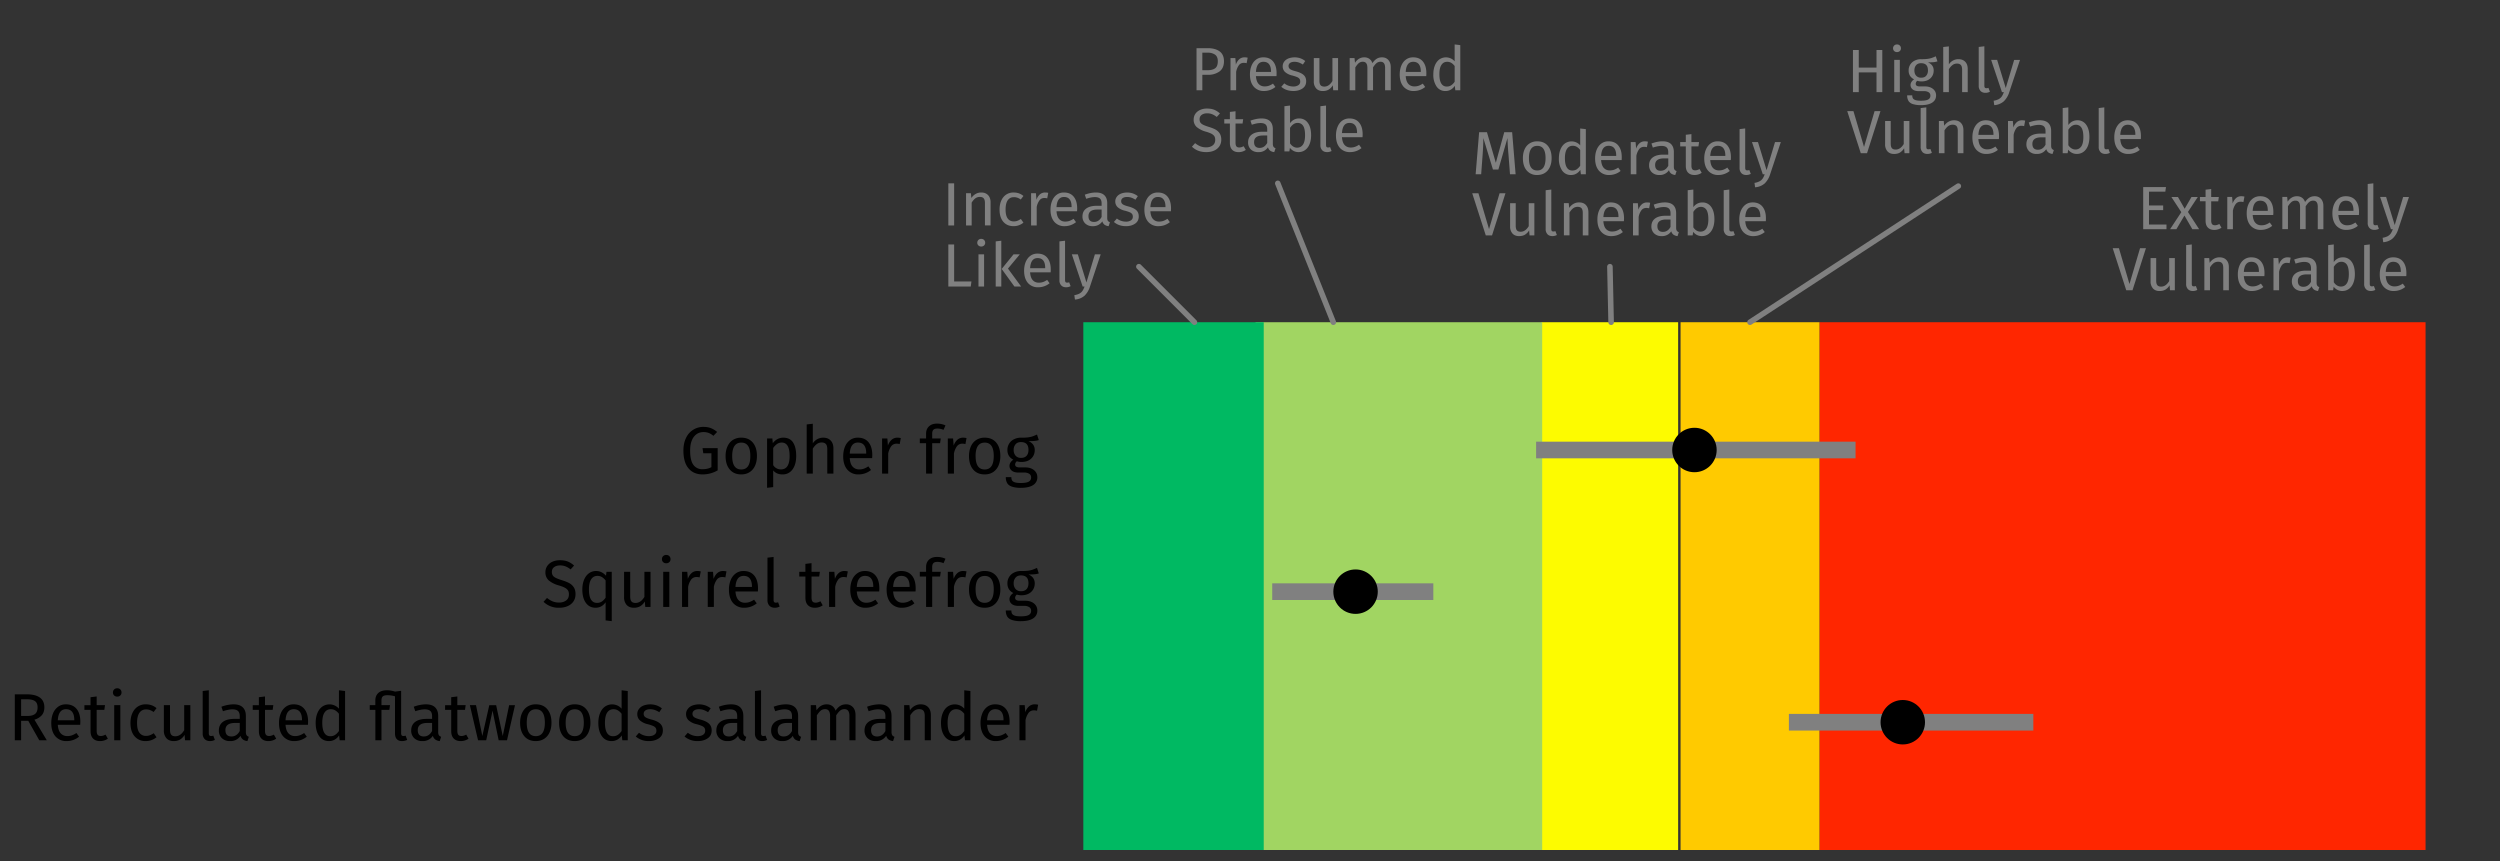 <svg viewBox="0 0 900 310" xmlns="http://www.w3.org/2000/svg" xmlns:serif="http://www.serif.com/" fill-rule="evenodd" clip-rule="evenodd" stroke-linecap="round" stroke-linejoin="round" stroke-miterlimit="1.5"><rect x="0" y="0" width="900" height="310" fill="#333333" stroke="none"/><path fill="#ff2600" d="M655 116h218.2v190H655z"/><path fill="#ffca00" d="M605 116h50v190h-50z"/><path fill="#fdfb00" d="M555 116h49.13v190H555z"/><path fill="#a1d562" d="M452 116h103.19v190H452z"/><path fill="#00b962" d="M390 116h64.94v190H390z"/><g serif:id="Amphibians (Group)"><path fill="gray" d="M553 159h115v6H553z"/><circle cx="610" cy="162" r="8"/><path fill="gray" d="M458 210h58v6h-58z"/><circle cx="488" cy="213" r="8"/><g><path fill="gray" d="M644 257h88v6h-88z"/><circle cx="685" cy="260" r="8"/></g></g><g fill-rule="nonzero"><path d="M255.9 154.12c.76.3 1.52.76 2.27 1.38l-1.34 1.4a6.4 6.4 0 0 0-1.7-1.04 5.35 5.35 0 0 0-1.93-.31c-.85 0-1.63.23-2.34.68a4.84 4.84 0 0 0-1.74 2.19c-.45 1-.67 2.26-.67 3.8 0 2.32.38 4.02 1.14 5.09a3.87 3.87 0 0 0 3.37 1.6c1.22 0 2.26-.24 3.15-.74v-5h-2.93l-.27-1.84h5.45v8a10.75 10.75 0 0 1-5.4 1.46c-2.17 0-3.87-.73-5.1-2.19-1.22-1.45-1.83-3.58-1.83-6.38 0-1.8.32-3.33.97-4.62a6.8 6.8 0 0 1 6.2-3.92c1.04 0 1.94.14 2.7.44zM271.02 159.34c.99 1.18 1.48 2.8 1.48 4.82 0 1.32-.23 2.47-.67 3.47-.45 1-1.1 1.78-1.95 2.33-.85.55-1.86.83-3.02.83-1.78 0-3.16-.6-4.15-1.78-1-1.18-1.5-2.79-1.5-4.82 0-1.31.23-2.47.68-3.47.45-1 1.1-1.78 1.94-2.33a5.47 5.47 0 0 1 3.05-.83c1.78 0 3.16.6 4.14 1.78zm-7.43 4.85c0 3.21 1.1 4.82 3.27 4.82s3.26-1.61 3.26-4.85c0-3.21-1.08-4.82-3.24-4.82-2.19 0-3.29 1.62-3.29 4.85zM285.5 159.3c.76 1.14 1.13 2.77 1.13 4.86 0 1.99-.43 3.59-1.3 4.8a4.24 4.24 0 0 1-3.66 1.83c-1.41 0-2.52-.48-3.32-1.44v6l-2.2.26v-17.76h1.9l.16 1.7a4.83 4.83 0 0 1 1.68-1.47 4.38 4.38 0 0 1 2.06-.52c1.62 0 2.8.58 3.56 1.73zm-1.24 4.86c0-3.23-.95-4.84-2.86-4.84-.62 0-1.19.18-1.7.55a5.4 5.4 0 0 0-1.35 1.41v6.17a3.23 3.23 0 0 0 2.78 1.54c2.09 0 3.13-1.61 3.13-4.83zM299.05 158.6c.65.68.98 1.63.98 2.83v9.07h-2.21v-8.76c0-.9-.17-1.53-.52-1.9-.34-.36-.84-.55-1.5-.55-.65 0-1.24.2-1.75.58-.51.38-1 .93-1.44 1.63v9h-2.2v-17.71l2.2-.24v7.05a4.48 4.48 0 0 1 3.74-2.04c1.16 0 2.06.35 2.7 1.04zM313.97 164.93h-8.06c.1 1.4.44 2.42 1.05 3.07.61.66 1.4.99 2.35.99.61 0 1.17-.09 1.68-.27a6.86 6.86 0 0 0 1.61-.84l.96 1.32a7 7 0 0 1-4.42 1.59 5.12 5.12 0 0 1-4.11-1.73c-.98-1.15-1.48-2.74-1.48-4.75 0-1.31.22-2.48.64-3.5a5.49 5.49 0 0 1 1.82-2.38c.8-.58 1.73-.87 2.8-.87 1.68 0 2.97.56 3.86 1.66.9 1.1 1.35 2.63 1.35 4.58 0 .37-.02.75-.05 1.13zm-2.14-1.77c0-1.25-.24-2.2-.74-2.86-.5-.66-1.24-.98-2.23-.98-1.81 0-2.8 1.32-2.95 3.98h5.92v-.14zM324.29 157.7l-.4 2.17c-.4-.1-.76-.15-1.11-.15-.79 0-1.42.3-1.9.87a6.4 6.4 0 0 0-1.13 2.69v7.22h-2.2v-12.65h1.9l.2 2.57a4.8 4.8 0 0 1 1.38-2.14 3.06 3.06 0 0 1 2.01-.72c.45 0 .87.05 1.25.15zM336.03 154.72c-.3.3-.44.76-.44 1.38v1.75h3.08l-.24 1.7h-2.84v10.95h-2.2v-10.94h-2.26v-1.7h2.26v-1.74c0-1.08.34-1.96 1.04-2.62.7-.67 1.67-1 2.91-1a7.09 7.09 0 0 1 3.03.65l-.7 1.6a5.38 5.38 0 0 0-2.2-.47c-.68 0-1.16.14-1.44.44zM347.95 157.7l-.4 2.17c-.39-.1-.76-.15-1.1-.15-.8 0-1.42.3-1.9.87a6.43 6.43 0 0 0-1.13 2.69v7.22h-2.21v-12.65h1.9l.21 2.57a4.8 4.8 0 0 1 1.37-2.14 3.05 3.05 0 0 1 2.02-.72c.44 0 .86.05 1.24.15zM358.65 159.34c.98 1.18 1.47 2.8 1.47 4.82a8.4 8.4 0 0 1-.67 3.47c-.45 1-1.1 1.78-1.94 2.33-.85.55-1.86.83-3.03.83-1.77 0-3.16-.6-4.15-1.78-1-1.18-1.49-2.79-1.49-4.82 0-1.31.23-2.47.67-3.47.45-1 1.1-1.78 1.95-2.33a5.47 5.47 0 0 1 3.05-.83c1.77 0 3.15.6 4.14 1.78zm-7.43 4.85c0 3.21 1.09 4.82 3.26 4.82 2.18 0 3.27-1.61 3.27-4.85 0-3.21-1.08-4.82-3.24-4.82-2.2 0-3.3 1.62-3.3 4.85zM373.97 158.43c-.48.16-1 .26-1.58.31-.58.05-1.28.07-2.12.07 1.5.67 2.24 1.74 2.24 3.2 0 1.26-.44 2.3-1.3 3.1-.86.8-2.04 1.2-3.53 1.2-.57 0-1.11-.09-1.6-.25-.2.13-.35.3-.46.52-.11.21-.17.43-.17.66 0 .68.55 1.03 1.66 1.03h2.01c.85 0 1.6.15 2.26.45.65.3 1.16.72 1.52 1.25.36.53.54 1.13.54 1.8a3.2 3.2 0 0 1-1.51 2.85c-1 .66-2.48 1-4.42 1a9.98 9.98 0 0 1-3.22-.43c-.8-.28-1.36-.7-1.7-1.26a4.16 4.16 0 0 1-.5-2.16h2c0 .51.09.92.28 1.21.2.3.54.52 1.03.68.5.15 1.2.22 2.11.22 1.33 0 2.28-.16 2.85-.49.56-.33.85-.82.85-1.47 0-.6-.22-1.04-.67-1.35a3.31 3.31 0 0 0-1.87-.45h-2c-1.07 0-1.88-.23-2.43-.69a2.14 2.14 0 0 1-.83-1.71c0-.42.12-.82.36-1.2.24-.39.58-.73 1.03-1.04a3.95 3.95 0 0 1-1.62-1.42 3.93 3.93 0 0 1-.51-2.08 4.18 4.18 0 0 1 2.38-3.85 5.43 5.43 0 0 1 2.49-.57c1 .02 1.82-.02 2.5-.1.67-.1 1.22-.21 1.66-.36.44-.16.98-.38 1.62-.66l.65 1.99zm-8.36 1.5a3 3 0 0 0-.69 2.05 3 3 0 0 0 .7 2.08 2.5 2.5 0 0 0 1.97.78c.86 0 1.52-.26 1.98-.76.45-.5.68-1.21.68-2.12 0-1.88-.9-2.81-2.71-2.81-.83 0-1.48.26-1.93.78zM204.39 202.14c.78.32 1.54.8 2.28 1.46l-1.25 1.39a7.15 7.15 0 0 0-1.84-1.1 5.32 5.32 0 0 0-1.93-.34c-.86 0-1.58.2-2.14.6-.56.4-.84.98-.84 1.75 0 .48.1.88.3 1.21.18.33.54.63 1.06.9s1.28.56 2.27.87c1.04.32 1.9.66 2.59 1.03a4.5 4.5 0 0 1 1.67 1.52c.42.65.63 1.47.63 2.46 0 .96-.23 1.81-.7 2.55a4.73 4.73 0 0 1-2.04 1.72c-.9.42-1.94.63-3.16.63a7.7 7.7 0 0 1-5.62-2.14l1.25-1.39c.67.54 1.35.96 2.04 1.24s1.46.42 2.3.42c1.03 0 1.88-.26 2.55-.76.67-.5 1-1.24 1-2.2 0-.54-.1-1-.3-1.35a2.8 2.8 0 0 0-1.07-.97c-.5-.3-1.24-.58-2.2-.87a9.65 9.65 0 0 1-3.72-1.85 3.79 3.79 0 0 1-1.17-2.92c0-.84.22-1.58.66-2.24a4.4 4.4 0 0 1 1.84-1.53c.8-.37 1.7-.55 2.7-.55 1.1 0 2.05.15 2.84.46zM220.23 205.85v17.76l-2.21-.26v-6.53c-.42.62-.93 1.1-1.55 1.45-.62.35-1.3.52-2.05.52-1.5 0-2.68-.6-3.52-1.78-.84-1.18-1.26-2.77-1.26-4.77 0-1.3.2-2.45.6-3.46.4-1 .98-1.8 1.73-2.36a4.27 4.27 0 0 1 2.64-.86c1.34 0 2.53.57 3.55 1.7l.17-1.4h1.9zm-3.6 10.72c.48-.31.94-.78 1.39-1.4v-6.2a4.76 4.76 0 0 0-1.33-1.23c-.48-.28-1-.42-1.6-.42-.98 0-1.73.4-2.27 1.22-.53.82-.8 2.03-.8 3.65 0 1.63.25 2.85.74 3.65.5.8 1.2 1.2 2.14 1.2a3.1 3.1 0 0 0 1.73-.47zM234.2 218.5h-1.9l-.17-1.97a4.82 4.82 0 0 1-1.66 1.72 4.5 4.5 0 0 1-2.28.54c-1.1 0-1.96-.34-2.59-1.01a4.04 4.04 0 0 1-.93-2.86v-9.07h2.2v8.83c0 .87.15 1.48.46 1.84.3.36.8.54 1.49.54 1.23 0 2.29-.73 3.17-2.18v-9.03h2.2v12.65zM240.96 205.85v12.65h-2.2v-12.65h2.2zm0-5.64c.29.29.43.65.43 1.08 0 .43-.14.79-.43 1.07s-.66.42-1.13.42c-.44 0-.81-.14-1.1-.42a1.42 1.42 0 0 1-.43-1.07c0-.43.14-.79.43-1.08a1.5 1.5 0 0 1 1.1-.43c.47 0 .84.14 1.13.43zM252.27 205.7l-.41 2.17c-.39-.1-.75-.15-1.1-.15-.79 0-1.42.3-1.9.87a6.42 6.42 0 0 0-1.13 2.69v7.22h-2.2v-12.65h1.89l.21 2.57a4.8 4.8 0 0 1 1.37-2.14 3.05 3.05 0 0 1 2.02-.72c.45 0 .86.05 1.25.15zM261.53 205.7l-.4 2.17c-.4-.1-.76-.15-1.11-.15-.79 0-1.42.3-1.9.87a6.45 6.45 0 0 0-1.13 2.69v7.22h-2.2v-12.65h1.9l.2 2.57c.34-.94.8-1.66 1.38-2.14a3.05 3.05 0 0 1 2.01-.72c.45 0 .87.05 1.25.15zM272.83 212.93h-8.06c.1 1.4.45 2.42 1.06 3.07.6.66 1.39.99 2.35.99.6 0 1.17-.1 1.68-.27a6.77 6.77 0 0 0 1.6-.84l.97 1.32a7 7 0 0 1-4.42 1.59 5.12 5.12 0 0 1-4.12-1.73c-.98-1.15-1.47-2.74-1.47-4.75a9 9 0 0 1 .63-3.5 5.49 5.49 0 0 1 1.83-2.38c.8-.58 1.72-.87 2.8-.87 1.67 0 2.96.56 3.86 1.66.9 1.1 1.34 2.63 1.34 4.58 0 .37-.01.75-.05 1.13zm-2.13-1.77c0-1.25-.25-2.2-.75-2.86-.5-.66-1.24-.98-2.23-.98-1.8 0-2.79 1.32-2.95 3.98h5.93v-.14zM277 218.06a2.83 2.83 0 0 1-.71-2.06v-15.24l2.2-.26v15.46c0 .35.07.6.19.76.12.16.32.24.61.24.3 0 .58-.04.82-.14l.57 1.54c-.53.28-1.11.43-1.75.43-.82 0-1.46-.25-1.93-.73zM296.18 217.92c-.83.58-1.77.87-2.83.87-1.07 0-1.9-.31-2.5-.93-.6-.61-.9-1.5-.9-2.67v-7.63h-2.21v-1.7h2.2V203l2.21-.27v3.12h3l-.24 1.7h-2.76v7.54c0 .66.12 1.13.35 1.43.23.3.62.44 1.17.44.5 0 1.05-.16 1.68-.5l.83 1.46zM305.21 205.7l-.4 2.17c-.4-.1-.76-.15-1.11-.15-.79 0-1.42.3-1.9.87a6.45 6.45 0 0 0-1.13 2.69v7.22h-2.2v-12.65h1.9l.2 2.57a4.8 4.8 0 0 1 1.38-2.14 3.05 3.05 0 0 1 2.01-.72c.45 0 .87.05 1.25.15zM316.51 212.93h-8.06c.1 1.4.45 2.42 1.05 3.07.61.66 1.4.99 2.36.99.6 0 1.17-.1 1.68-.27a6.73 6.73 0 0 0 1.6-.84l.97 1.32a7 7 0 0 1-4.42 1.59 5.12 5.12 0 0 1-4.12-1.73c-.98-1.15-1.47-2.74-1.47-4.75 0-1.31.21-2.48.63-3.5a5.49 5.49 0 0 1 1.83-2.38c.79-.58 1.72-.87 2.8-.87 1.67 0 2.96.56 3.86 1.66.9 1.1 1.34 2.63 1.34 4.58 0 .37-.01.75-.05 1.13zm-2.13-1.77c0-1.25-.25-2.2-.75-2.86-.5-.66-1.24-.98-2.23-.98-1.8 0-2.8 1.32-2.95 3.98h5.93v-.14zM329.6 212.93h-8.07c.1 1.4.45 2.42 1.06 3.07.6.66 1.39.99 2.35.99.6 0 1.17-.1 1.68-.27a6.73 6.73 0 0 0 1.6-.84l.97 1.32a7 7 0 0 1-4.42 1.59 5.12 5.12 0 0 1-4.12-1.73c-.98-1.15-1.47-2.74-1.47-4.75a9 9 0 0 1 .63-3.5 5.49 5.49 0 0 1 1.83-2.38c.79-.58 1.72-.87 2.8-.87 1.67 0 2.96.56 3.86 1.66.9 1.1 1.34 2.63 1.34 4.58 0 .37-.01.75-.05 1.13zm-2.14-1.77c0-1.25-.25-2.2-.75-2.86-.5-.66-1.24-.98-2.23-.98-1.8 0-2.8 1.32-2.95 3.98h5.93v-.14zM336.03 202.72c-.3.3-.44.76-.44 1.38v1.75h3.08l-.24 1.7h-2.84v10.95h-2.2v-10.94h-2.26v-1.7h2.26v-1.74c0-1.08.34-1.96 1.04-2.62.7-.67 1.67-1 2.91-1a6.98 6.98 0 0 1 3.03.65l-.7 1.6a5.36 5.36 0 0 0-2.2-.47c-.68 0-1.16.14-1.44.44zM347.95 205.7l-.4 2.17c-.39-.1-.76-.15-1.1-.15-.8 0-1.42.3-1.9.87a6.45 6.45 0 0 0-1.13 2.69v7.22h-2.21v-12.65h1.9l.21 2.57a4.8 4.8 0 0 1 1.37-2.14 3.05 3.05 0 0 1 2.02-.72c.44 0 .86.05 1.24.15zM358.65 207.34c.98 1.18 1.47 2.8 1.47 4.82a8.4 8.4 0 0 1-.67 3.47c-.45 1-1.1 1.78-1.94 2.33-.85.55-1.86.83-3.03.83-1.77 0-3.16-.6-4.15-1.78-1-1.18-1.49-2.79-1.49-4.82 0-1.31.23-2.47.67-3.47.45-1 1.1-1.78 1.95-2.33a5.47 5.47 0 0 1 3.05-.83c1.77 0 3.15.6 4.14 1.78zm-7.43 4.85c0 3.21 1.09 4.82 3.26 4.82 2.18 0 3.27-1.61 3.27-4.85 0-3.21-1.08-4.82-3.24-4.82-2.2 0-3.3 1.62-3.3 4.85zM373.97 206.43c-.48.16-1 .26-1.58.31-.58.05-1.28.07-2.12.07 1.5.67 2.24 1.74 2.24 3.2 0 1.26-.44 2.29-1.3 3.09-.86.8-2.04 1.2-3.53 1.2-.57 0-1.11-.08-1.6-.24-.2.13-.35.3-.46.52-.11.21-.17.43-.17.66 0 .68.55 1.03 1.66 1.03h2.01c.85 0 1.6.15 2.26.45.65.3 1.16.72 1.52 1.25.36.53.54 1.13.54 1.8a3.2 3.2 0 0 1-1.51 2.85c-1 .66-2.48 1-4.42 1a9.98 9.98 0 0 1-3.22-.43c-.8-.28-1.36-.7-1.7-1.26a4.15 4.15 0 0 1-.5-2.16h2c0 .51.09.92.28 1.21.2.3.54.52 1.03.68.5.15 1.2.22 2.11.22 1.33 0 2.28-.16 2.85-.49.56-.33.85-.82.85-1.47 0-.6-.22-1.04-.67-1.35a3.3 3.3 0 0 0-1.87-.45h-2c-1.07 0-1.88-.23-2.43-.69a2.14 2.14 0 0 1-.83-1.71c0-.42.12-.82.36-1.2.24-.39.58-.73 1.03-1.04a3.98 3.98 0 0 1-1.62-1.42 3.94 3.94 0 0 1-.51-2.08 4.18 4.18 0 0 1 2.38-3.85 5.4 5.4 0 0 1 2.49-.57c1 .02 1.82-.02 2.5-.1a8.5 8.5 0 0 0 1.66-.36c.44-.16.98-.38 1.62-.66l.65 1.99zm-8.36 1.5a3 3 0 0 0-.69 2.05 3 3 0 0 0 .7 2.08 2.5 2.5 0 0 0 1.97.78c.86 0 1.52-.26 1.98-.76.45-.5.68-1.21.68-2.12 0-1.88-.9-2.81-2.71-2.81-.83 0-1.48.26-1.93.78zM10.18 259.5H7.6v7H5.33v-16.54h4.34c2.07 0 3.63.4 4.7 1.18 1.06.78 1.6 1.95 1.6 3.5 0 1.16-.3 2.1-.9 2.81a5.43 5.43 0 0 1-2.68 1.63l4.46 7.42h-2.71l-3.96-7zm-.27-1.76c1.2 0 2.1-.24 2.72-.73.6-.49.9-1.28.9-2.37 0-1.02-.3-1.76-.92-2.22-.61-.45-1.6-.68-2.96-.68H7.6v6h2.3zM28.87 260.93h-8.06c.1 1.4.45 2.42 1.05 3.07.61.66 1.4.99 2.36.99.6 0 1.17-.09 1.68-.27a6.86 6.86 0 0 0 1.6-.84l.97 1.32a7 7 0 0 1-4.42 1.59 5.12 5.12 0 0 1-4.12-1.73c-.98-1.15-1.47-2.74-1.47-4.75 0-1.31.21-2.48.63-3.5a5.49 5.49 0 0 1 1.83-2.38c.79-.58 1.72-.87 2.8-.87 1.67 0 2.96.56 3.86 1.66.9 1.1 1.34 2.63 1.34 4.58 0 .37-.01.75-.05 1.13zm-2.13-1.77c0-1.25-.25-2.2-.75-2.86-.5-.66-1.24-.98-2.23-.98-1.8 0-2.8 1.32-2.95 3.98h5.93v-.14zM38.83 265.92c-.83.58-1.77.87-2.83.87-1.07 0-1.9-.31-2.5-.93-.6-.61-.9-1.5-.9-2.67v-7.63h-2.21v-1.7h2.2V251l2.21-.27v3.12h3l-.24 1.7H34.8v7.54c0 .66.12 1.13.35 1.43.23.3.62.44 1.16.44.5 0 1.06-.16 1.68-.5l.84 1.46zM43.32 253.85v12.65h-2.2v-12.65h2.2zm0-5.64c.29.3.43.65.43 1.08 0 .43-.14.79-.43 1.07s-.66.42-1.13.42c-.44 0-.81-.14-1.1-.42a1.42 1.42 0 0 1-.43-1.07c0-.43.14-.79.43-1.08.29-.29.66-.43 1.1-.43.47 0 .84.14 1.13.43zM54.55 253.89c.63.21 1.23.56 1.8 1.04l-1.05 1.4a5.37 5.37 0 0 0-1.31-.71c-.42-.16-.9-.23-1.4-.23-1.03 0-1.82.4-2.4 1.22-.56.82-.85 2.03-.85 3.63s.28 2.78.85 3.54a2.8 2.8 0 0 0 2.4 1.14c.5 0 .95-.08 1.36-.23.42-.15.88-.4 1.4-.73l1 1.44a6 6 0 0 1-3.86 1.39 5.04 5.04 0 0 1-4.04-1.73c-.99-1.15-1.48-2.74-1.48-4.78 0-1.34.22-2.52.67-3.52.45-1.01 1.09-1.8 1.91-2.36a5.1 5.1 0 0 1 2.94-.84c.75 0 1.44.11 2.06.33zM68.52 266.5h-1.9l-.16-1.97a4.81 4.81 0 0 1-1.66 1.72 4.5 4.5 0 0 1-2.28.54c-1.1 0-1.97-.34-2.59-1.01a4.04 4.04 0 0 1-.94-2.86v-9.07h2.21v8.83c0 .87.15 1.48.46 1.84.3.36.8.54 1.48.54 1.24 0 2.3-.73 3.17-2.18v-9.03h2.21v12.65zM73.67 266.06a2.83 2.83 0 0 1-.7-2.06v-15.24l2.2-.26v15.46c0 .35.06.6.18.76.12.16.32.24.61.24.3 0 .58-.04.82-.14l.57 1.54c-.53.28-1.1.43-1.75.43-.81 0-1.46-.25-1.93-.73zM88.78 264.69c.17.25.44.43.79.56l-.5 1.54a3.37 3.37 0 0 1-1.59-.55c-.4-.3-.7-.74-.89-1.35a4.24 4.24 0 0 1-3.76 1.9 4.04 4.04 0 0 1-2.96-1.06 3.69 3.69 0 0 1-1.08-2.76c0-1.34.49-2.37 1.46-3.1.96-.71 2.34-1.07 4.11-1.07h1.95v-.94c0-.9-.22-1.54-.65-1.92-.43-.38-1.1-.58-2-.58-.92 0-2.06.23-3.4.68l-.55-1.61a12.7 12.7 0 0 1 4.36-.87c1.5 0 2.6.37 3.34 1.1.74.72 1.1 1.76 1.1 3.1v5.79c0 .51.1.89.27 1.14zm-2.47-1.53v-2.9h-1.66c-2.34 0-3.5.86-3.5 2.6 0 .74.18 1.31.55 1.7.37.38.91.57 1.63.57 1.26 0 2.26-.65 2.98-1.97zM99.43 265.92c-.83.58-1.77.87-2.83.87-1.07 0-1.9-.31-2.5-.93-.6-.61-.9-1.5-.9-2.67v-7.63h-2.22v-1.7h2.21V251l2.21-.27v3.12h3l-.24 1.7H95.4v7.54c0 .66.12 1.13.35 1.43.23.3.62.44 1.16.44.5 0 1.06-.16 1.68-.5l.84 1.46zM110.86 260.93h-8.07c.1 1.4.45 2.42 1.06 3.07.6.66 1.4.99 2.35.99.6 0 1.17-.09 1.68-.27a6.9 6.9 0 0 0 1.61-.84l.96 1.32a7 7 0 0 1-4.42 1.59 5.12 5.12 0 0 1-4.11-1.73c-.99-1.15-1.48-2.74-1.48-4.75a9 9 0 0 1 .64-3.5 5.49 5.49 0 0 1 1.82-2.38c.8-.58 1.72-.87 2.8-.87 1.68 0 2.97.56 3.86 1.66.9 1.1 1.35 2.63 1.35 4.58 0 .37-.02.75-.05 1.13zm-2.14-1.77c0-1.25-.25-2.2-.74-2.86-.5-.66-1.24-.98-2.23-.98-1.81 0-2.8 1.32-2.96 3.98h5.93v-.14zM124.23 248.76v17.74h-1.95l-.21-1.75a4.57 4.57 0 0 1-1.56 1.5 4.1 4.1 0 0 1-2.1.54c-1.5 0-2.67-.6-3.5-1.78-.85-1.18-1.27-2.77-1.27-4.77 0-1.3.2-2.45.6-3.46.4-1 .98-1.8 1.73-2.36a4.54 4.54 0 0 1 6.05.7v-6.62l2.2.26zm-3.6 15.8c.48-.3.94-.77 1.39-1.4v-6.19a4.76 4.76 0 0 0-1.33-1.23c-.48-.28-1-.42-1.6-.42-.98 0-1.73.4-2.27 1.22-.53.82-.8 2.03-.8 3.65 0 1.63.25 2.85.74 3.65.5.8 1.2 1.2 2.14 1.2.67 0 1.25-.16 1.73-.47zM146.6 266.36c-.6.28-1.22.43-1.88.43-.81 0-1.44-.24-1.87-.71-.43-.47-.65-1.16-.65-2.08v-13.32a9.16 9.16 0 0 0-2.76-.4c-.78 0-1.33.14-1.64.43-.31.29-.47.75-.47 1.39v1.75h3.07l-.24 1.7h-2.83v10.95h-2.2v-10.94h-2.02v-1.7h2.01v-1.74c0-1.1.36-1.98 1.07-2.64.71-.65 1.75-.98 3.1-.98.55 0 1.04.04 1.48.12.44.08.93.2 1.46.36l2.18-.29v15.27c0 .33.06.58.18.75.12.17.32.25.61.25.3 0 .58-.04.82-.14l.57 1.54zM158.02 264.69c.17.25.44.43.79.56l-.5 1.54a3.36 3.36 0 0 1-1.59-.55 2.5 2.5 0 0 1-.89-1.35 4.24 4.24 0 0 1-3.76 1.9 4.04 4.04 0 0 1-2.96-1.06 3.69 3.69 0 0 1-1.08-2.76c0-1.34.49-2.37 1.46-3.1.96-.71 2.34-1.07 4.11-1.07h1.95v-.94c0-.9-.22-1.54-.65-1.92-.43-.38-1.1-.58-2-.58-.92 0-2.06.23-3.4.68l-.55-1.61a12.7 12.7 0 0 1 4.36-.87c1.5 0 2.6.37 3.34 1.1.74.72 1.1 1.76 1.1 3.1v5.79c0 .51.1.89.27 1.14zm-2.47-1.53v-2.9h-1.66c-2.34 0-3.5.86-3.5 2.6 0 .74.18 1.31.55 1.7.37.38.91.57 1.63.57 1.26 0 2.26-.65 2.98-1.97zM168.67 265.92c-.83.58-1.77.87-2.83.87-1.07 0-1.9-.31-2.5-.93-.6-.61-.9-1.5-.9-2.67v-7.63h-2.21v-1.7h2.2V251l2.21-.27v3.12h3l-.24 1.7h-2.76v7.54c0 .66.12 1.13.35 1.43.23.3.62.44 1.16.44.5 0 1.06-.16 1.68-.5l.84 1.46zM185.4 253.85l-2.88 12.65h-3l-2.2-10.66-2.29 10.66h-2.93l-2.95-12.65h2.21l2.28 11.11 2.5-11.1h2.47l2.38 11.1 2.3-11.1h2.11zM197.05 255.34c.99 1.18 1.48 2.8 1.48 4.82 0 1.32-.22 2.47-.67 3.47-.45 1-1.1 1.78-1.95 2.33-.84.55-1.85.83-3.02.83-1.78 0-3.16-.6-4.15-1.78-1-1.18-1.5-2.79-1.5-4.82 0-1.31.23-2.47.68-3.47.45-1 1.1-1.78 1.95-2.33a5.47 5.47 0 0 1 3.04-.83c1.78 0 3.16.6 4.14 1.78zm-7.42 4.85c0 3.21 1.08 4.82 3.26 4.82 2.18 0 3.26-1.61 3.26-4.85 0-3.21-1.08-4.82-3.24-4.82-2.19 0-3.28 1.62-3.28 4.85zM211.07 255.34c.98 1.18 1.48 2.8 1.48 4.82a8.4 8.4 0 0 1-.68 3.47c-.44 1-1.1 1.78-1.94 2.33-.85.55-1.86.83-3.02.83-1.78 0-3.16-.6-4.16-1.78-.99-1.18-1.48-2.79-1.48-4.82 0-1.31.22-2.47.67-3.47.45-1 1.1-1.78 1.94-2.33a5.47 5.47 0 0 1 3.05-.83c1.78 0 3.16.6 4.14 1.78zm-7.43 4.85c0 3.21 1.09 4.82 3.27 4.82 2.17 0 3.26-1.61 3.26-4.85 0-3.21-1.08-4.82-3.24-4.82-2.2 0-3.29 1.62-3.29 4.85zM225.99 248.76v17.74h-1.95l-.21-1.75a4.57 4.57 0 0 1-1.56 1.5 4.1 4.1 0 0 1-2.1.54c-1.5 0-2.67-.6-3.5-1.78-.85-1.18-1.27-2.77-1.27-4.77 0-1.3.2-2.45.6-3.46.4-1 .98-1.8 1.73-2.36a4.54 4.54 0 0 1 6.05.7v-6.62l2.2.26zm-3.6 15.8c.48-.3.94-.77 1.39-1.4v-6.19a4.8 4.8 0 0 0-1.33-1.23c-.48-.28-1-.42-1.6-.42-.98 0-1.73.4-2.27 1.22-.53.82-.8 2.03-.8 3.65 0 1.63.25 2.85.74 3.65.5.8 1.21 1.2 2.14 1.2a3.1 3.1 0 0 0 1.73-.47zM236.3 253.92a7 7 0 0 1 1.97 1.08l-.93 1.4a7.7 7.7 0 0 0-1.65-.82 5.1 5.1 0 0 0-1.64-.26c-.72 0-1.29.14-1.7.44-.42.3-.63.7-.63 1.21s.2.91.59 1.2c.4.29 1.1.57 2.12.84 1.41.35 2.46.83 3.16 1.44.7.61 1.04 1.44 1.04 2.5 0 1.25-.48 2.2-1.45 2.85-.97.66-2.15.99-3.54.99a7 7 0 0 1-4.77-1.66l1.17-1.34a5.72 5.72 0 0 0 3.55 1.22c.84 0 1.5-.17 1.98-.51.5-.35.74-.82.74-1.4 0-.44-.1-.79-.27-1.05-.17-.27-.48-.5-.91-.7a12.6 12.6 0 0 0-1.9-.63 6.47 6.47 0 0 1-2.91-1.42c-.6-.6-.9-1.34-.9-2.26 0-.65.2-1.25.59-1.78.39-.54.93-.96 1.63-1.25a7.05 7.05 0 0 1 4.67-.08zM253.87 253.92a7 7 0 0 1 1.97 1.08l-.94 1.4a7.66 7.66 0 0 0-1.64-.82 5.1 5.1 0 0 0-1.64-.26c-.72 0-1.29.14-1.7.44-.42.3-.63.7-.63 1.21s.2.91.59 1.2c.39.29 1.1.57 2.12.84 1.4.35 2.46.83 3.16 1.44.7.61 1.04 1.44 1.04 2.5 0 1.25-.48 2.2-1.45 2.85-.97.66-2.15.99-3.54.99a7 7 0 0 1-4.78-1.66l1.18-1.34a5.72 5.72 0 0 0 3.55 1.22c.83 0 1.5-.17 1.98-.51.49-.35.73-.82.73-1.4 0-.44-.08-.79-.26-1.05-.18-.27-.48-.5-.91-.7a12.6 12.6 0 0 0-1.9-.63 6.48 6.48 0 0 1-2.92-1.42c-.6-.6-.9-1.34-.9-2.26 0-.65.2-1.25.6-1.78.38-.54.93-.96 1.63-1.25a7.05 7.05 0 0 1 4.67-.08zM267.87 264.69c.17.25.43.43.79.56l-.5 1.54a3.37 3.37 0 0 1-1.59-.55c-.4-.3-.7-.74-.89-1.35a4.24 4.24 0 0 1-3.77 1.9 4.04 4.04 0 0 1-2.95-1.06 3.69 3.69 0 0 1-1.08-2.76c0-1.34.49-2.37 1.45-3.1.97-.71 2.34-1.07 4.12-1.07h1.94v-.94c0-.9-.21-1.54-.64-1.92-.44-.38-1.1-.58-2-.58-.92 0-2.06.23-3.4.68l-.56-1.61a12.7 12.7 0 0 1 4.37-.87c1.49 0 2.6.37 3.34 1.1.73.72 1.1 1.76 1.1 3.1v5.79c0 .51.09.89.27 1.14zm-2.48-1.53v-2.9h-1.65c-2.34 0-3.5.86-3.5 2.6 0 .74.18 1.31.55 1.7.36.38.9.57 1.63.57 1.26 0 2.25-.65 2.97-1.97zM272.49 266.06a2.83 2.83 0 0 1-.71-2.06v-15.24l2.2-.26v15.46c0 .35.07.6.19.76.12.16.32.24.6.24.31 0 .58-.04.82-.14l.58 1.54a3.6 3.6 0 0 1-1.75.43c-.82 0-1.46-.25-1.93-.73zM287.6 264.69c.17.25.43.43.79.56l-.5 1.54a3.37 3.37 0 0 1-1.6-.55c-.4-.3-.69-.74-.88-1.35a4.24 4.24 0 0 1-3.77 1.9 4.04 4.04 0 0 1-2.95-1.06 3.69 3.69 0 0 1-1.08-2.76c0-1.34.48-2.37 1.45-3.1.97-.71 2.34-1.07 4.12-1.07h1.94v-.94c0-.9-.21-1.54-.65-1.92-.43-.38-1.1-.58-1.99-.58-.93 0-2.06.23-3.4.68l-.56-1.61a12.7 12.7 0 0 1 4.37-.87c1.49 0 2.6.37 3.34 1.1.73.72 1.1 1.76 1.1 3.1v5.79c0 .51.09.89.26 1.14zm-2.48-1.53v-2.9h-1.65c-2.34 0-3.5.86-3.5 2.6 0 .74.18 1.31.54 1.7.37.38.92.57 1.63.57 1.27 0 2.26-.65 2.98-1.97zM307.06 254.6c.62.7.93 1.64.93 2.83v9.07h-2.2v-8.76c0-1.63-.6-2.45-1.78-2.45-.62 0-1.15.18-1.58.54-.44.36-.9.93-1.4 1.7v8.97h-2.2v-8.76c0-1.63-.6-2.45-1.78-2.45-.64 0-1.18.19-1.6.55-.44.37-.9.93-1.38 1.68v8.98h-2.2v-12.65h1.9l.18 1.85c.95-1.42 2.16-2.14 3.65-2.14.79 0 1.45.2 2 .6.56.4.95.96 1.2 1.68.49-.73 1.04-1.3 1.64-1.69.6-.39 1.3-.59 2.12-.59a3.2 3.2 0 0 1 2.5 1.05zM321.22 264.69c.17.25.44.43.79.56l-.5 1.54a3.37 3.37 0 0 1-1.59-.55c-.4-.3-.7-.74-.89-1.35a4.24 4.24 0 0 1-3.76 1.9 4.04 4.04 0 0 1-2.96-1.06 3.69 3.69 0 0 1-1.08-2.76c0-1.34.49-2.37 1.46-3.1.96-.71 2.34-1.07 4.11-1.07h1.95v-.94c0-.9-.22-1.54-.65-1.92-.43-.38-1.1-.58-2-.58-.92 0-2.06.23-3.4.68l-.55-1.61a12.7 12.7 0 0 1 4.36-.87c1.5 0 2.6.37 3.34 1.1.74.72 1.1 1.76 1.1 3.1v5.79c0 .51.1.89.27 1.14zm-2.47-1.53v-2.9h-1.66c-2.34 0-3.5.86-3.5 2.6 0 .74.18 1.31.55 1.7.37.38.91.57 1.63.57 1.26 0 2.26-.65 2.98-1.97zM334.14 254.6c.65.68.97 1.63.97 2.83v9.07h-2.2v-8.76c0-.9-.17-1.53-.5-1.9-.34-.36-.84-.55-1.5-.55-.67 0-1.26.2-1.77.58-.51.38-1 .93-1.44 1.65v8.98h-2.21v-12.65h1.9l.19 1.87c.45-.67 1-1.2 1.67-1.58a4.3 4.3 0 0 1 2.2-.58c1.14 0 2.04.35 2.7 1.04zM349.35 248.76v17.74h-1.95l-.21-1.75a4.57 4.57 0 0 1-1.56 1.5 4.1 4.1 0 0 1-2.1.54c-1.5 0-2.67-.6-3.5-1.78-.85-1.18-1.27-2.77-1.27-4.77 0-1.3.2-2.45.6-3.46.4-1 .98-1.8 1.73-2.36a4.54 4.54 0 0 1 6.05.7v-6.62l2.2.26zm-3.6 15.8c.48-.3.94-.77 1.39-1.4v-6.19a4.8 4.8 0 0 0-1.33-1.23c-.48-.28-1-.42-1.6-.42-.98 0-1.73.4-2.27 1.22-.53.82-.8 2.03-.8 3.65 0 1.63.25 2.85.74 3.65.5.8 1.21 1.2 2.14 1.2a3.1 3.1 0 0 0 1.73-.47zM363.4 260.93h-8.05c.1 1.4.44 2.42 1.05 3.07.61.66 1.4.99 2.35.99.61 0 1.17-.09 1.68-.27a6.93 6.93 0 0 0 1.61-.84l.96 1.32a7 7 0 0 1-4.41 1.59 5.12 5.12 0 0 1-4.12-1.73c-.98-1.15-1.48-2.74-1.48-4.75a9 9 0 0 1 .64-3.5 5.47 5.47 0 0 1 1.82-2.38c.8-.58 1.73-.87 2.8-.87 1.68 0 2.97.56 3.86 1.66.9 1.1 1.35 2.63 1.35 4.58 0 .37-.02.75-.05 1.13zm-2.13-1.77c0-1.25-.24-2.2-.74-2.86-.5-.66-1.24-.98-2.23-.98-1.81 0-2.8 1.32-2.95 3.98h5.92v-.14zM373.73 253.7l-.4 2.17c-.4-.1-.76-.15-1.11-.15-.79 0-1.42.3-1.9.87a6.43 6.43 0 0 0-1.13 2.69v7.22H367v-12.65h1.9l.2 2.57a4.8 4.8 0 0 1 1.38-2.14 3.05 3.05 0 0 1 2.01-.72c.45 0 .87.05 1.25.15z"/></g><g serif:id="Chart labels" fill="gray"><g fill-rule="nonzero"><path d="M779.75 67.34l-.24 1.67h-5.87v4.95h5.1v1.68h-5.1v5.19h6.29v1.67h-8.38V67.34h8.2zM787.65 76.3l4.03 6.2h-2.45l-2.83-4.9-2.89 4.9h-2.28l4.04-6.12-3.58-5.47h2.37l2.42 4.24 2.45-4.24h2.28l-3.56 5.39zM799.73 81.97c-.76.53-1.63.8-2.6.8-.98 0-1.75-.29-2.3-.85-.55-.57-.82-1.39-.82-2.46v-7h-2.03v-1.55h2.03v-2.62l2.02-.24v2.86h2.75l-.22 1.56h-2.53v6.9c0 .6.1 1.04.32 1.32.21.27.57.4 1.07.4.45 0 .97-.15 1.54-.46l.77 1.34zM808 70.77l-.37 1.98a4.17 4.17 0 0 0-1.02-.13c-.71 0-1.3.27-1.73.8a5.88 5.88 0 0 0-1.04 2.46v6.62h-2.02V70.9h1.74l.2 2.36A4.4 4.4 0 0 1 805 71.3a2.8 2.8 0 0 1 1.85-.66c.4 0 .79.05 1.14.13zM818.36 77.4h-7.39c.09 1.27.41 2.21.97 2.81.55.6 1.27.9 2.15.9.56 0 1.07-.08 1.54-.24a6.2 6.2 0 0 0 1.48-.77l.88 1.21a6.4 6.4 0 0 1-4.05 1.45 4.7 4.7 0 0 1-3.77-1.58c-.9-1.06-1.36-2.5-1.36-4.36 0-1.2.2-2.27.59-3.2.39-.93.94-1.66 1.67-2.19.72-.52 1.58-.79 2.56-.79 1.54 0 2.72.5 3.54 1.52.83 1.01 1.24 2.41 1.24 4.2 0 .34-.02.68-.05 1.04zm-1.96-1.63c0-1.15-.22-2.02-.68-2.62-.45-.6-1.13-.9-2.04-.9-1.66 0-2.56 1.22-2.71 3.65h5.43v-.13zM835.57 71.6c.57.64.85 1.5.85 2.58v8.32h-2.02v-8.03c0-1.5-.54-2.24-1.63-2.24a2.2 2.2 0 0 0-1.45.5c-.4.32-.82.84-1.28 1.54v8.23h-2.02v-8.03c0-1.5-.54-2.24-1.63-2.24a2.2 2.2 0 0 0-1.47.5c-.4.34-.82.85-1.26 1.54v8.23h-2.02V70.9h1.74l.17 1.7c.87-1.3 1.98-1.96 3.35-1.96.72 0 1.33.19 1.84.55.5.37.86.88 1.08 1.54.46-.67.96-1.19 1.51-1.55.55-.36 1.2-.54 1.95-.54.95 0 1.71.32 2.29.96zM849.2 77.4h-7.39c.1 1.27.42 2.21.97 2.81.56.6 1.28.9 2.16.9.55 0 1.07-.08 1.54-.24a6.2 6.2 0 0 0 1.47-.77l.88 1.21a6.4 6.4 0 0 1-4.05 1.45 4.7 4.7 0 0 1-3.77-1.58c-.9-1.06-1.35-2.5-1.35-4.36 0-1.2.2-2.27.58-3.2.39-.93.95-1.66 1.67-2.19.73-.52 1.58-.79 2.57-.79 1.54 0 2.72.5 3.54 1.52.82 1.01 1.23 2.41 1.23 4.2 0 .34-.02.68-.04 1.04zm-1.95-1.63c0-1.15-.23-2.02-.68-2.62-.46-.6-1.14-.9-2.05-.9-1.66 0-2.56 1.22-2.7 3.65h5.43v-.13zM853.02 82.1a2.6 2.6 0 0 1-.65-1.89V66.24l2.03-.24v14.17c0 .32.05.56.16.7.11.15.3.22.56.22a2 2 0 0 0 .75-.13l.53 1.4a3.3 3.3 0 0 1-1.6.4c-.75 0-1.34-.22-1.78-.67zM863.35 82.57a7.83 7.83 0 0 1-1.9 3.2 5.74 5.74 0 0 1-3.49 1.42l-.22-1.59a5.97 5.97 0 0 0 1.83-.57c.45-.25.82-.57 1.09-.96.27-.39.52-.91.76-1.57h-.69l-3.89-11.6H859l3.1 10.13 3.03-10.12h2.1l-3.88 11.66zM772.54 89.34l-4.84 15.16h-2.25l-4.88-15.16h2.24l3.8 12.9 3.81-12.9h2.12zM782.94 104.5h-1.74l-.15-1.8a4.41 4.41 0 0 1-1.52 1.57c-.57.33-1.27.5-2.09.5-1.01 0-1.8-.31-2.37-.93a3.7 3.7 0 0 1-.86-2.62v-8.31h2.02v8.1c0 .78.14 1.34.42 1.67.28.33.73.5 1.36.5 1.13 0 2.1-.67 2.9-2V92.9h2.03v11.59zM787.66 104.1a2.6 2.6 0 0 1-.65-1.89V88.24l2.03-.24v14.17c0 .32.05.56.16.7.11.15.3.22.56.22a2 2 0 0 0 .75-.13l.53 1.4a3.3 3.3 0 0 1-1.6.4c-.76 0-1.35-.22-1.78-.67zM801.5 93.59c.6.63.89 1.5.89 2.6v8.31h-2.02v-8.03c0-.82-.16-1.4-.47-1.74-.3-.34-.76-.5-1.36-.5-.62 0-1.16.17-1.63.52-.47.36-.9.86-1.32 1.52v8.23h-2.02V92.9h1.74l.17 1.72c.41-.61.92-1.1 1.53-1.45.61-.35 1.28-.53 2.01-.53 1.06 0 1.89.32 2.48.95zM815.17 99.4h-7.39c.09 1.27.41 2.21.97 2.81.55.6 1.27.9 2.15.9.56 0 1.07-.08 1.54-.24a6.2 6.2 0 0 0 1.48-.77l.88 1.21a6.4 6.4 0 0 1-4.05 1.45 4.7 4.7 0 0 1-3.77-1.58c-.9-1.06-1.36-2.5-1.36-4.36 0-1.2.2-2.27.59-3.2.39-.93.94-1.66 1.67-2.19.72-.52 1.58-.79 2.56-.79 1.54 0 2.72.5 3.54 1.52.82 1.01 1.24 2.41 1.24 4.2 0 .34-.02.68-.05 1.04zm-1.96-1.63c0-1.15-.22-2.02-.68-2.62-.45-.6-1.13-.9-2.04-.9-1.66 0-2.56 1.22-2.71 3.65h5.43v-.13zM824.63 92.77l-.37 1.98a4.17 4.17 0 0 0-1.01-.13c-.72 0-1.3.27-1.74.8a5.88 5.88 0 0 0-1.04 2.46v6.62h-2.02V92.9h1.74l.2 2.36a4.4 4.4 0 0 1 1.25-1.96 2.8 2.8 0 0 1 1.85-.66c.4 0 .79.05 1.14.13zM834.22 102.84c.16.23.4.4.73.52l-.46 1.4a3.1 3.1 0 0 1-1.45-.5 2.31 2.31 0 0 1-.82-1.23 3.89 3.89 0 0 1-3.45 1.73 3.7 3.7 0 0 1-2.7-.96 3.38 3.38 0 0 1-1-2.53c0-1.24.45-2.18 1.33-2.84.89-.66 2.15-1 3.78-1h1.78v-.85c0-.82-.2-1.4-.6-1.76-.4-.35-1-.53-1.82-.53-.85 0-1.9.2-3.13.62l-.5-1.48c1.44-.52 2.77-.79 4-.79 1.37 0 2.39.34 3.06 1 .68.67 1.01 1.62 1.01 2.85v5.3c0 .47.08.82.24 1.05zm-2.26-1.4v-2.66h-1.52c-2.14 0-3.21.8-3.21 2.38 0 .68.17 1.2.5 1.56.34.35.84.53 1.5.53 1.16 0 2.07-.6 2.73-1.8zM846.59 94.24c.77 1.06 1.16 2.54 1.16 4.45 0 1.2-.18 2.26-.55 3.18-.36.92-.9 1.63-1.58 2.13-.69.51-1.5.76-2.42.76a3.83 3.83 0 0 1-3.08-1.54l-.2 1.28h-1.78V88.24l2.02-.24v6.36a3.88 3.88 0 0 1 3.28-1.72 3.7 3.7 0 0 1 3.15 1.6zm-1.77 7.83c.5-.73.76-1.85.76-3.38 0-1.57-.24-2.7-.7-3.4a2.27 2.27 0 0 0-2.01-1.04c-1.03 0-1.93.6-2.7 1.8v5.55c.3.48.68.86 1.13 1.14.44.28.92.42 1.42.42.9 0 1.6-.36 2.1-1.1zM851.75 104.1a2.6 2.6 0 0 1-.65-1.89V88.24l2.02-.24v14.17c0 .32.06.56.17.7.1.15.3.22.56.22a2 2 0 0 0 .75-.13l.52 1.4a3.3 3.3 0 0 1-1.6.4c-.75 0-1.34-.22-1.77-.67zM866.26 99.4h-7.4c.1 1.27.42 2.21.97 2.81.56.6 1.28.9 2.16.9.55 0 1.07-.08 1.54-.24a6.2 6.2 0 0 0 1.47-.77l.88 1.21a6.4 6.4 0 0 1-4.05 1.45 4.7 4.7 0 0 1-3.77-1.58c-.9-1.06-1.35-2.5-1.35-4.36 0-1.2.2-2.27.58-3.2.39-.93.95-1.66 1.67-2.19.73-.52 1.58-.79 2.57-.79 1.54 0 2.72.5 3.54 1.52.82 1.01 1.23 2.41 1.23 4.2 0 .34-.01.68-.04 1.04zm-1.96-1.63c0-1.15-.23-2.02-.68-2.62-.46-.6-1.14-.9-2.05-.9-1.66 0-2.56 1.22-2.7 3.65h5.43v-.13z"/></g><g fill-rule="nonzero"><path d="M675.54 33.16v-7.1h-6.38v7.1h-2.1V18h2.1v6.34h6.38V18h2.09v15.16h-2.1zM683.94 21.57v11.59h-2.02v-11.6h2.02zm0-5.17c.27.26.4.59.4.99s-.13.72-.4.97c-.26.26-.6.39-1.03.39-.41 0-.75-.13-1.01-.39a1.3 1.3 0 0 1-.4-.97 1.37 1.37 0 0 1 1.4-1.39c.43 0 .78.13 1.04.4zM697.47 22.1a6.2 6.2 0 0 1-1.45.28c-.53.04-1.17.07-1.94.07 1.37.61 2.05 1.59 2.05 2.92 0 1.16-.4 2.1-1.19 2.84-.79.73-1.87 1.1-3.23 1.1-.53 0-1.02-.07-1.48-.22-.17.12-.31.27-.41.47-.1.2-.16.4-.16.6 0 .64.5.95 1.52.95h1.85c.77 0 1.46.14 2.07.42.6.28 1.06.66 1.4 1.15.32.48.49 1.03.49 1.65 0 1.12-.46 2-1.39 2.6-.92.61-2.27.92-4.05.92a9.14 9.14 0 0 1-2.95-.39 2.81 2.81 0 0 1-1.56-1.15 3.8 3.8 0 0 1-.46-1.98h1.83c0 .46.09.84.26 1.1.18.28.5.48.95.62.45.14 1.1.21 1.93.21 1.22 0 2.09-.15 2.61-.45.52-.3.78-.75.78-1.35 0-.55-.2-.96-.61-1.23a3.03 3.03 0 0 0-1.72-.42h-1.83c-.98 0-1.72-.21-2.23-.63-.5-.42-.76-.94-.76-1.57 0-.38.11-.75.33-1.1.22-.35.54-.67.95-.95a3.64 3.64 0 0 1-1.49-1.3 3.61 3.61 0 0 1-.47-1.91 3.83 3.83 0 0 1 2.19-3.53 4.97 4.97 0 0 1 2.28-.52c.9.02 1.67-.02 2.28-.1.62-.08 1.13-.19 1.53-.33.4-.14.9-.34 1.49-.6l.6 1.82zm-7.67 1.37c-.41.48-.62 1.1-.62 1.88 0 .8.21 1.43.64 1.9a2.3 2.3 0 0 0 1.8.72c.8 0 1.4-.23 1.81-.7a2.8 2.8 0 0 0 .63-1.94c0-1.72-.83-2.58-2.48-2.58-.77 0-1.36.24-1.78.72zM707.5 22.25c.59.63.88 1.5.88 2.6v8.31h-2.02v-8.03c0-.82-.16-1.4-.47-1.74-.32-.34-.78-.5-1.38-.5-.6 0-1.14.17-1.6.52-.47.36-.91.85-1.32 1.5v8.25h-2.03V16.92l2.03-.22v6.47a4.1 4.1 0 0 1 3.43-1.87c1.05 0 1.88.32 2.47.95zM713 32.75a2.6 2.6 0 0 1-.66-1.88V16.9l2.03-.24v14.17c0 .32.05.56.16.7.11.15.3.22.56.22a2 2 0 0 0 .75-.13l.53 1.4a3.3 3.3 0 0 1-1.6.4c-.75 0-1.34-.22-1.78-.67zM723.32 33.23a7.83 7.83 0 0 1-1.9 3.2 5.74 5.74 0 0 1-3.49 1.42l-.22-1.59a5.97 5.97 0 0 0 1.83-.57c.45-.25.82-.57 1.09-.96.27-.39.52-.91.76-1.57h-.69l-3.89-11.6h2.16l3.1 10.13 3.03-10.12h2.1l-3.88 11.66zM676.97 40l-4.84 15.16h-2.25L665 40h2.24l3.81 12.9 3.8-12.9h2.12zM687.37 55.16h-1.73l-.16-1.8a4.41 4.41 0 0 1-1.52 1.57c-.57.33-1.27.5-2.09.5-1 0-1.8-.31-2.37-.93a3.7 3.7 0 0 1-.86-2.62v-8.31h2.02v8.1c0 .78.14 1.34.42 1.67.28.33.73.5 1.37.5 1.12 0 2.1-.67 2.9-2v-8.27h2.02v11.59zM692.1 54.75a2.6 2.6 0 0 1-.66-1.88V38.9l2.03-.24v14.17c0 .32.05.56.16.7.11.15.3.22.56.22a2 2 0 0 0 .75-.13l.53 1.4a3.3 3.3 0 0 1-1.6.4c-.75 0-1.34-.22-1.78-.67zM705.93 44.25c.6.63.9 1.5.9 2.6v8.31h-2.03v-8.03c0-.82-.16-1.4-.46-1.74-.31-.34-.77-.5-1.37-.5-.61 0-1.16.17-1.63.52-.47.36-.9.86-1.32 1.52v8.23H698v-11.6h1.74l.17 1.72c.42-.61.92-1.1 1.53-1.45.61-.35 1.28-.53 2.02-.53 1.05 0 1.88.32 2.47.95zM719.6 50.06h-7.39c.09 1.27.41 2.21.97 2.81.56.6 1.28.9 2.16.9.55 0 1.07-.08 1.54-.24a6.2 6.2 0 0 0 1.47-.77l.88 1.21a6.4 6.4 0 0 1-4.05 1.45 4.7 4.7 0 0 1-3.77-1.58c-.9-1.06-1.35-2.5-1.35-4.36 0-1.2.19-2.27.58-3.2.39-.93.94-1.66 1.67-2.19.73-.52 1.58-.79 2.56-.79 1.54 0 2.72.5 3.55 1.52.82 1.01 1.23 2.41 1.23 4.2 0 .34-.02.68-.05 1.04zm-1.95-1.63c0-1.15-.23-2.02-.69-2.62-.45-.6-1.13-.9-2.04-.9-1.66 0-2.56 1.21-2.7 3.65h5.43v-.13zM729.06 43.43l-.37 1.98a4.17 4.17 0 0 0-1.01-.13c-.72 0-1.3.27-1.74.8a5.88 5.88 0 0 0-1.03 2.46v6.62h-2.03v-11.6h1.74l.2 2.36a4.4 4.4 0 0 1 1.25-1.96 2.8 2.8 0 0 1 1.85-.66c.41 0 .8.05 1.14.13zM738.66 53.5c.16.23.4.4.72.52l-.46 1.4a3.1 3.1 0 0 1-1.45-.5 2.31 2.31 0 0 1-.82-1.23 3.89 3.89 0 0 1-3.45 1.73 3.7 3.7 0 0 1-2.7-.96 3.38 3.38 0 0 1-1-2.53c0-1.24.45-2.18 1.34-2.84.88-.66 2.14-1 3.77-1h1.78v-.85c0-.82-.2-1.4-.6-1.76-.39-.35-1-.53-1.82-.53-.85 0-1.9.2-3.12.62l-.51-1.48c1.44-.52 2.77-.79 4-.79 1.37 0 2.39.34 3.06 1 .68.67 1.01 1.62 1.01 2.85v5.3c0 .47.09.82.25 1.05zm-2.27-1.4v-2.66h-1.52c-2.14 0-3.21.8-3.21 2.38 0 .68.17 1.2.5 1.56.34.35.84.53 1.5.53 1.16 0 2.07-.6 2.73-1.8zM751.02 44.9c.78 1.06 1.17 2.54 1.17 4.45 0 1.2-.19 2.26-.55 3.18-.37.92-.9 1.63-1.59 2.13-.69.51-1.5.76-2.42.76a3.83 3.83 0 0 1-3.08-1.54l-.2 1.28h-1.78V38.9l2.03-.24v6.36a3.88 3.88 0 0 1 3.27-1.72 3.7 3.7 0 0 1 3.15 1.6zm-1.77 7.83c.5-.73.76-1.85.76-3.38 0-1.57-.24-2.7-.7-3.4a2.27 2.27 0 0 0-2-1.04c-1.03 0-1.94.6-2.71 1.8v5.55c.3.48.68.86 1.13 1.14.45.28.92.42 1.42.42.9 0 1.6-.37 2.1-1.1zM756.18 54.75a2.6 2.6 0 0 1-.65-1.88V38.9l2.02-.24v14.17c0 .32.06.56.17.7.1.15.3.22.56.22a2 2 0 0 0 .75-.13l.53 1.4a3.3 3.3 0 0 1-1.61.4c-.75 0-1.34-.22-1.77-.67zM770.69 50.06h-7.4c.1 1.27.42 2.21.97 2.81.56.6 1.28.9 2.16.9.56 0 1.07-.08 1.54-.24a6.2 6.2 0 0 0 1.47-.77l.88 1.21a6.4 6.4 0 0 1-4.04 1.45 4.7 4.7 0 0 1-3.78-1.58c-.9-1.06-1.35-2.5-1.35-4.36 0-1.2.2-2.27.58-3.2.4-.93.95-1.66 1.67-2.19.73-.52 1.58-.79 2.57-.79 1.54 0 2.72.5 3.54 1.52.82 1.01 1.23 2.41 1.23 4.2 0 .34-.01.68-.04 1.04zm-1.96-1.63c0-1.15-.23-2.02-.68-2.62-.46-.6-1.14-.9-2.05-.9-1.66 0-2.56 1.21-2.7 3.65h5.43v-.13z"/></g><g fill-rule="nonzero"><path d="M545.62 62.74h-2.02l-.53-6.85a108.3 108.3 0 0 1-.38-6.18l-3.27 11.31h-1.96L534 49.69c0 1.83-.1 3.95-.28 6.36l-.5 6.69h-1.99l1.26-15.16h2.81l3.2 11.02 3.03-11.02h2.84l1.25 15.16zM557.23 52.5c.9 1.1 1.35 2.56 1.35 4.43 0 1.2-.2 2.26-.62 3.18-.4.91-1 1.62-1.78 2.13-.78.5-1.7.76-2.77.76a4.7 4.7 0 0 1-3.8-1.63c-.92-1.08-1.37-2.56-1.37-4.42 0-1.2.2-2.26.61-3.18.41-.92 1-1.63 1.79-2.13a5 5 0 0 1 2.79-.76c1.63 0 2.9.54 3.8 1.63zm-6.81 4.45c0 2.95 1 4.42 2.99 4.42 2 0 2.99-1.48 2.99-4.44 0-2.95-.99-4.42-2.97-4.42-2 0-3.01 1.48-3.01 4.44zM570.9 46.48v16.26h-1.78l-.2-1.61a4.19 4.19 0 0 1-1.43 1.38c-.57.33-1.21.49-1.92.49a3.73 3.73 0 0 1-3.22-1.63A7.43 7.43 0 0 1 561.2 57c0-1.18.18-2.24.55-3.16.36-.93.9-1.65 1.58-2.17a4.16 4.16 0 0 1 5.54.65v-6.07l2.03.24zm-3.3 14.49c.44-.3.86-.72 1.27-1.3V54c-.38-.5-.78-.87-1.22-1.13a2.8 2.8 0 0 0-1.46-.39c-.9 0-1.59.38-2.08 1.13-.49.74-.74 1.86-.74 3.34 0 1.5.23 2.61.69 3.34.45.74 1.1 1.1 1.95 1.1.62 0 1.15-.14 1.59-.42zM583.79 57.63h-7.4c.1 1.28.42 2.22.98 2.82.55.6 1.27.9 2.15.9.56 0 1.07-.08 1.54-.24a6.2 6.2 0 0 0 1.48-.77l.88 1.2a6.4 6.4 0 0 1-4.05 1.46 4.7 4.7 0 0 1-3.78-1.58c-.9-1.06-1.35-2.51-1.35-4.36 0-1.2.2-2.27.58-3.2.4-.93.95-1.66 1.68-2.19.72-.53 1.58-.8 2.56-.8 1.54 0 2.72.51 3.54 1.53.82 1 1.23 2.4 1.23 4.2 0 .33-.01.68-.04 1.03zM581.83 56c0-1.14-.23-2.01-.68-2.61-.46-.6-1.14-.9-2.05-.9-1.65 0-2.56 1.21-2.7 3.65h5.43V56zM593.25 51.01l-.37 1.98a4.17 4.17 0 0 0-1.02-.13c-.71 0-1.3.26-1.73.79a5.88 5.88 0 0 0-1.04 2.46v6.63h-2.02v-11.6h1.74l.2 2.36a4.4 4.4 0 0 1 1.25-1.96 2.8 2.8 0 0 1 1.85-.66c.4 0 .79.04 1.14.13zM602.84 61.07c.16.23.4.4.73.52L603.1 63a3.1 3.1 0 0 1-1.46-.5 2.31 2.31 0 0 1-.81-1.24 3.89 3.89 0 0 1-3.45 1.74 3.7 3.7 0 0 1-2.71-.97 3.38 3.38 0 0 1-.99-2.53c0-1.23.44-2.18 1.33-2.84.89-.66 2.15-.99 3.77-.99h1.79v-.85c0-.83-.2-1.41-.6-1.76-.4-.36-1-.53-1.82-.53-.85 0-1.9.2-3.13.61l-.5-1.47c1.43-.53 2.77-.8 4-.8 1.36 0 2.38.34 3.06 1 .67.68 1.01 1.63 1.01 2.86v5.3c0 .47.08.82.24 1.04zm-2.26-1.4v-2.65h-1.52c-2.14 0-3.21.79-3.21 2.37 0 .7.16 1.21.5 1.56.34.36.84.53 1.5.53 1.16 0 2.07-.6 2.73-1.8zM612.61 62.2c-.76.54-1.63.8-2.6.8-.98 0-1.74-.28-2.3-.85-.55-.56-.82-1.38-.82-2.45v-7h-2.02v-1.56h2.02v-2.62l2.02-.24v2.86h2.75l-.22 1.56h-2.53v6.91c0 .6.11 1.04.32 1.31.22.27.57.4 1.07.4.46 0 .97-.15 1.54-.45l.77 1.34zM623.08 57.63h-7.39c.09 1.28.41 2.22.97 2.82.55.6 1.27.9 2.15.9.56 0 1.07-.08 1.54-.24a6.2 6.2 0 0 0 1.48-.77l.88 1.2a6.4 6.4 0 0 1-4.05 1.46 4.7 4.7 0 0 1-3.77-1.58c-.9-1.06-1.36-2.51-1.36-4.36 0-1.2.2-2.27.59-3.2.39-.93.94-1.66 1.67-2.19.72-.53 1.58-.8 2.56-.8 1.54 0 2.72.51 3.54 1.53.82 1 1.24 2.4 1.24 4.2 0 .33-.02.68-.05 1.03zM621.12 56c0-1.14-.22-2.01-.68-2.61-.45-.6-1.14-.9-2.04-.9-1.66 0-2.56 1.21-2.71 3.65h5.43V56zM626.9 62.33a2.6 2.6 0 0 1-.65-1.88V46.48l2.02-.24V60.4c0 .33.06.56.17.7.1.16.3.23.56.23a2 2 0 0 0 .75-.13l.53 1.4a3.3 3.3 0 0 1-1.61.4c-.75 0-1.34-.22-1.77-.67zM637.23 62.8a7.83 7.83 0 0 1-1.9 3.2 5.74 5.74 0 0 1-3.5 1.42l-.21-1.58a5.97 5.97 0 0 0 1.82-.57c.46-.25.82-.57 1.1-.96.26-.39.52-.91.75-1.57h-.68l-3.9-11.6h2.16l3.1 10.12 3.04-10.12h2.09l-3.87 11.66zM541.97 69.58l-4.84 15.16h-2.25L530 69.58h2.24l3.81 12.89 3.8-12.9h2.12zM552.37 84.74h-1.73l-.16-1.8a4.41 4.41 0 0 1-1.52 1.56c-.57.33-1.27.5-2.09.5-1 0-1.8-.3-2.37-.92a3.7 3.7 0 0 1-.86-2.62v-8.32h2.02v8.1c0 .79.14 1.35.42 1.68.28.33.73.5 1.37.5 1.12 0 2.1-.67 2.9-2v-8.28h2.02v11.6zM557.1 84.33a2.6 2.6 0 0 1-.66-1.88V68.48l2.03-.24V82.4c0 .33.05.56.16.7.11.15.3.23.56.23a2 2 0 0 0 .75-.13l.53 1.4a3.3 3.3 0 0 1-1.6.4c-.75 0-1.34-.22-1.78-.67zM570.93 73.82c.6.63.9 1.5.9 2.6v8.32h-2.03V76.7c0-.83-.16-1.4-.46-1.74-.31-.34-.77-.5-1.37-.5-.61 0-1.16.17-1.63.52s-.9.86-1.32 1.52v8.23H563v-11.6h1.74l.17 1.72c.42-.62.92-1.1 1.53-1.45.61-.36 1.28-.53 2.02-.53 1.05 0 1.88.31 2.47.94zM584.6 79.63h-7.39c.09 1.28.41 2.22.97 2.82.56.6 1.28.9 2.16.9.55 0 1.07-.08 1.54-.24a6.2 6.2 0 0 0 1.47-.77l.88 1.2a6.4 6.4 0 0 1-4.05 1.46 4.7 4.7 0 0 1-3.77-1.58c-.9-1.06-1.35-2.51-1.35-4.36 0-1.2.19-2.27.58-3.2.39-.93.94-1.66 1.67-2.19s1.58-.8 2.56-.8c1.54 0 2.72.51 3.55 1.53.82 1 1.23 2.4 1.23 4.2 0 .34-.02.68-.05 1.03zM582.65 78c0-1.14-.23-2.01-.69-2.61-.45-.6-1.13-.9-2.04-.9-1.66 0-2.56 1.21-2.7 3.65h5.43V78zM594.06 73.01l-.37 1.98a4.17 4.17 0 0 0-1.01-.13c-.72 0-1.3.26-1.74.79a5.88 5.88 0 0 0-1.03 2.46v6.63h-2.03v-11.6h1.74l.2 2.36a4.4 4.4 0 0 1 1.25-1.96 2.8 2.8 0 0 1 1.85-.66c.41 0 .8.04 1.14.13zM603.66 83.07c.16.23.4.4.72.52l-.46 1.41a3.1 3.1 0 0 1-1.45-.5 2.31 2.31 0 0 1-.82-1.24A3.89 3.89 0 0 1 598.2 85a3.7 3.7 0 0 1-2.7-.97 3.38 3.38 0 0 1-1-2.53c0-1.23.45-2.18 1.34-2.84.88-.66 2.14-.99 3.77-.99h1.78v-.85c0-.83-.2-1.41-.6-1.76-.39-.36-1-.53-1.82-.53-.85 0-1.9.2-3.12.61l-.51-1.47c1.44-.53 2.77-.8 4-.8 1.37 0 2.39.34 3.06 1 .68.68 1.01 1.63 1.01 2.86v5.3c0 .47.09.82.25 1.04zm-2.27-1.4v-2.65h-1.52c-2.14 0-3.21.79-3.21 2.37 0 .7.17 1.21.5 1.56.34.36.84.53 1.5.53 1.16 0 2.07-.6 2.73-1.8zM616.02 74.47c.78 1.07 1.17 2.55 1.17 4.46 0 1.2-.19 2.26-.55 3.18-.37.91-.9 1.62-1.59 2.13-.69.5-1.5.76-2.42.76a3.83 3.83 0 0 1-3.08-1.54l-.2 1.28h-1.78V68.48l2.03-.24v6.35a3.88 3.88 0 0 1 3.27-1.71 3.7 3.7 0 0 1 3.15 1.6zm-1.77 7.83c.5-.72.76-1.85.76-3.37 0-1.57-.24-2.7-.7-3.4a2.27 2.27 0 0 0-2-1.05c-1.03 0-1.94.6-2.71 1.8v5.55c.3.49.68.87 1.13 1.15.45.27.92.41 1.42.41.9 0 1.6-.36 2.1-1.09zM621.18 84.33a2.6 2.6 0 0 1-.65-1.88V68.48l2.02-.24V82.4c0 .33.06.56.17.7.1.15.3.23.56.23a2 2 0 0 0 .75-.13l.53 1.4a3.3 3.3 0 0 1-1.61.4c-.75 0-1.34-.22-1.77-.67zM635.69 79.63h-7.4c.1 1.28.42 2.22.97 2.82.56.6 1.28.9 2.16.9.56 0 1.07-.08 1.54-.24a6.2 6.2 0 0 0 1.47-.77l.88 1.2a6.4 6.4 0 0 1-4.04 1.46 4.7 4.7 0 0 1-3.78-1.58c-.9-1.06-1.35-2.51-1.35-4.36 0-1.2.2-2.27.58-3.2.4-.93.95-1.66 1.67-2.19.73-.53 1.58-.8 2.57-.8 1.54 0 2.72.51 3.54 1.53.82 1 1.23 2.4 1.23 4.2 0 .34-.01.68-.04 1.03zM633.73 78c0-1.14-.23-2.01-.68-2.61-.46-.6-1.14-.9-2.05-.9-1.66 0-2.56 1.21-2.7 3.65h5.43V78z"/></g><g fill-rule="nonzero"><path d="M439.09 18.52c1.03.78 1.54 1.95 1.54 3.5 0 1.67-.54 2.9-1.6 3.7a6.92 6.92 0 0 1-4.28 1.21h-1.91v5.57h-2.09V17.34h3.98c1.88 0 3.33.4 4.36 1.18zm-1.64 6.06c.64-.47.96-1.31.96-2.53 0-1.08-.32-1.87-.96-2.35a4.46 4.46 0 0 0-2.74-.73h-1.87v6.31h1.83c1.21 0 2.14-.23 2.78-.7zM449.16 20.77l-.37 1.98a4.17 4.17 0 0 0-1.01-.13c-.72 0-1.3.27-1.74.8a5.88 5.88 0 0 0-1.03 2.46v6.62h-2.03V20.9h1.74l.2 2.36a4.4 4.4 0 0 1 1.25-1.96 2.8 2.8 0 0 1 1.85-.66c.41 0 .8.05 1.14.13zM459.53 27.4h-7.4c.1 1.27.42 2.21.97 2.81.56.6 1.28.9 2.16.9.56 0 1.07-.08 1.54-.24a6.2 6.2 0 0 0 1.47-.77l.88 1.21a6.4 6.4 0 0 1-4.05 1.45 4.7 4.7 0 0 1-3.77-1.58c-.9-1.06-1.35-2.5-1.35-4.36 0-1.2.2-2.27.58-3.2.39-.93.95-1.66 1.67-2.19.73-.52 1.58-.79 2.57-.79 1.54 0 2.72.5 3.54 1.52.82 1.01 1.23 2.41 1.23 4.2 0 .34-.01.68-.04 1.04zm-1.96-1.63c0-1.15-.23-2.02-.68-2.62-.46-.6-1.14-.9-2.05-.9-1.66 0-2.56 1.22-2.7 3.65h5.43v-.13zM468.08 20.97c.64.22 1.24.55 1.8 1l-.85 1.27a7 7 0 0 0-1.5-.75 4.68 4.68 0 0 0-1.51-.24c-.66 0-1.19.13-1.57.4a1.3 1.3 0 0 0-.57 1.12c0 .46.18.83.54 1.1.36.26 1 .52 1.95.77 1.29.32 2.25.76 2.9 1.32.63.55.95 1.32.95 2.28 0 1.15-.45 2.02-1.33 2.62-.89.6-1.97.9-3.25.9-1.76 0-3.22-.5-4.38-1.51l1.08-1.24a5.25 5.25 0 0 0 3.26 1.13 3.1 3.1 0 0 0 1.81-.48c.45-.31.67-.74.67-1.28 0-.4-.08-.72-.24-.96a1.96 1.96 0 0 0-.83-.64c-.4-.18-.98-.38-1.74-.58a5.93 5.93 0 0 1-2.68-1.3 2.78 2.78 0 0 1-.82-2.07c0-.6.18-1.15.54-1.64.36-.49.86-.87 1.5-1.14a6.46 6.46 0 0 1 4.28-.08zM481.7 32.5h-1.74l-.15-1.8a4.41 4.41 0 0 1-1.52 1.57c-.57.33-1.27.5-2.09.5-1.01 0-1.8-.31-2.37-.93a3.7 3.7 0 0 1-.86-2.62v-8.31h2.02V29c0 .78.14 1.34.42 1.67.28.33.73.5 1.36.5 1.13 0 2.1-.67 2.9-2V20.9h2.03V32.5zM499.8 21.6c.58.64.87 1.5.87 2.58v8.32h-2.03v-8.03c0-1.5-.54-2.24-1.63-2.24a2.2 2.2 0 0 0-1.45.5c-.4.32-.82.84-1.27 1.54v8.23h-2.03v-8.03c0-1.5-.54-2.24-1.63-2.24a2.2 2.2 0 0 0-1.47.5c-.4.34-.81.85-1.25 1.54v8.23h-2.03V20.9h1.74l.18 1.7c.86-1.3 1.98-1.96 3.34-1.96.72 0 1.33.19 1.84.55.5.37.87.88 1.09 1.54.45-.67.95-1.19 1.5-1.55.55-.36 1.2-.54 1.95-.54.95 0 1.72.32 2.29.96zM513.45 27.4h-7.4c.1 1.27.42 2.21.97 2.81.56.6 1.28.9 2.16.9.56 0 1.07-.08 1.54-.24a6.2 6.2 0 0 0 1.47-.77l.88 1.21a6.4 6.4 0 0 1-4.04 1.45 4.7 4.7 0 0 1-3.78-1.58c-.9-1.06-1.35-2.5-1.35-4.36 0-1.2.2-2.27.58-3.2.4-.93.95-1.66 1.68-2.19.72-.52 1.58-.79 2.56-.79 1.54 0 2.72.5 3.54 1.52.82 1.01 1.23 2.41 1.23 4.2 0 .34-.01.68-.04 1.04zm-1.96-1.63c0-1.15-.23-2.02-.68-2.62-.46-.6-1.14-.9-2.05-.9-1.66 0-2.56 1.22-2.7 3.65h5.43v-.13zM525.7 16.24V32.5h-1.78l-.2-1.6a4.19 4.19 0 0 1-1.43 1.37c-.57.33-1.2.5-1.91.5a3.73 3.73 0 0 1-3.22-1.63 7.43 7.43 0 0 1-1.16-4.38c0-1.19.18-2.25.55-3.17.37-.92.9-1.65 1.58-2.17a4.16 4.16 0 0 1 5.54.65V16l2.03.24zm-3.3 14.49c.44-.29.87-.72 1.28-1.29v-5.67c-.38-.5-.79-.88-1.22-1.14a2.8 2.8 0 0 0-1.47-.38c-.9 0-1.58.37-2.07 1.12-.5.75-.74 1.86-.74 3.34 0 1.5.23 2.62.68 3.35.46.73 1.1 1.1 1.96 1.1.61 0 1.14-.14 1.58-.43zM437.09 39.5c.72.3 1.41.74 2.09 1.34l-1.15 1.27a6.51 6.51 0 0 0-1.68-1 4.86 4.86 0 0 0-1.77-.32c-.8 0-1.45.19-1.96.55-.51.37-.77.9-.77 1.61 0 .44.09.81.26 1.11.18.3.5.58.98.83s1.17.5 2.08.79c.95.3 1.75.6 2.38.94.63.34 1.14.8 1.53 1.4.39.6.58 1.35.58 2.26 0 .88-.22 1.65-.65 2.33a4.34 4.34 0 0 1-1.87 1.58c-.81.38-1.78.57-2.9.57-2.09 0-3.8-.65-5.14-1.95l1.14-1.28c.62.5 1.24.88 1.87 1.13.63.26 1.34.39 2.12.39.93 0 1.71-.23 2.33-.7.61-.46.92-1.13.92-2 0-.5-.1-.92-.28-1.25-.2-.33-.52-.63-.98-.9-.47-.26-1.14-.52-2.02-.78a8.85 8.85 0 0 1-3.4-1.7 3.46 3.46 0 0 1-1.08-2.68c0-.76.2-1.45.6-2.05.4-.6.97-1.07 1.7-1.4.72-.34 1.55-.51 2.47-.51 1.01 0 1.88.14 2.6.43zM448.48 53.97c-.76.53-1.63.8-2.6.8-.98 0-1.74-.29-2.3-.85-.54-.57-.82-1.39-.82-2.46v-7h-2.02v-1.55h2.02v-2.62l2.03-.24v2.86h2.75l-.22 1.56h-2.53v6.9c0 .6.1 1.04.32 1.31.2.28.56.41 1.06.41.46 0 .97-.15 1.54-.46l.77 1.34zM458.47 52.84c.16.23.4.4.73.52l-.47 1.4a3.1 3.1 0 0 1-1.45-.5 2.31 2.31 0 0 1-.81-1.23 3.89 3.89 0 0 1-3.46 1.73 3.7 3.7 0 0 1-2.7-.96 3.38 3.38 0 0 1-1-2.53c0-1.24.45-2.18 1.34-2.84.89-.66 2.14-1 3.77-1h1.78v-.85c0-.82-.2-1.4-.59-1.76-.4-.35-1-.53-1.83-.53-.85 0-1.89.2-3.12.62l-.5-1.48c1.43-.52 2.77-.79 4-.79 1.36 0 2.38.34 3.06 1 .67.67 1 1.62 1 2.85v5.3c0 .47.09.82.25 1.05zm-2.27-1.4v-2.66h-1.51c-2.14 0-3.22.8-3.22 2.38 0 .69.17 1.2.51 1.56.34.35.84.53 1.5.53 1.15 0 2.06-.6 2.72-1.8zM470.83 44.24c.78 1.06 1.17 2.54 1.17 4.45 0 1.2-.18 2.26-.55 3.18-.37.92-.9 1.63-1.58 2.13-.7.51-1.5.76-2.42.76a3.83 3.83 0 0 1-3.08-1.54l-.2 1.28h-1.78V38.24l2.02-.24v6.36a3.88 3.88 0 0 1 3.28-1.72 3.7 3.7 0 0 1 3.14 1.6zm-1.77 7.83c.5-.73.76-1.85.76-3.38 0-1.57-.23-2.7-.7-3.4a2.27 2.27 0 0 0-2-1.04c-1.03 0-1.93.6-2.71 1.8v5.55c.3.48.69.86 1.13 1.14.45.28.92.42 1.42.42.9 0 1.6-.37 2.1-1.1zM476 54.1a2.6 2.6 0 0 1-.66-1.89V38.24l2.03-.24v14.17c0 .32.05.56.16.7.11.15.3.22.56.22a2 2 0 0 0 .75-.13l.53 1.4a3.3 3.3 0 0 1-1.6.4c-.75 0-1.34-.22-1.78-.67zM490.5 49.4h-7.39c.09 1.27.41 2.21.97 2.81.56.6 1.27.9 2.15.9.56 0 1.08-.08 1.54-.24a6.2 6.2 0 0 0 1.48-.77l.88 1.21a6.4 6.4 0 0 1-4.05 1.45 4.7 4.7 0 0 1-3.77-1.58c-.9-1.06-1.36-2.5-1.36-4.36 0-1.2.2-2.27.59-3.2.39-.93.94-1.66 1.67-2.19.73-.52 1.58-.79 2.56-.79 1.54 0 2.72.5 3.54 1.52.83 1.01 1.24 2.41 1.24 4.2 0 .34-.02.68-.05 1.04zm-1.96-1.63c0-1.15-.22-2.02-.68-2.62-.45-.6-1.14-.9-2.04-.9-1.66 0-2.56 1.21-2.71 3.65h5.43v-.13z"/></g><g fill-rule="nonzero"><path d="M341.4 66h2.09v15.16h-2.09zM355.71 70.25c.6.63.9 1.5.9 2.6v8.3h-2.03v-8.02c0-.82-.16-1.4-.46-1.74-.31-.34-.77-.5-1.37-.5-.61 0-1.16.17-1.63.52-.46.35-.9.86-1.32 1.52v8.23h-2.02v-11.6h1.74l.17 1.72c.42-.62.92-1.1 1.53-1.45.61-.35 1.28-.53 2.02-.53 1.05 0 1.88.32 2.47.95zM366.79 69.6c.57.2 1.12.51 1.65.95l-.97 1.28c-.41-.3-.81-.51-1.2-.65a3.8 3.8 0 0 0-1.29-.2c-.94 0-1.66.37-2.19 1.11-.52.75-.78 1.86-.78 3.33 0 1.46.26 2.54.77 3.24.52.7 1.25 1.05 2.2 1.05.46 0 .88-.07 1.26-.21.38-.14.8-.37 1.27-.67l.93 1.32a5.5 5.5 0 0 1-3.54 1.27c-1.57 0-2.8-.53-3.71-1.58-.9-1.06-1.35-2.52-1.35-4.38 0-1.23.2-2.31.61-3.23.41-.93 1-1.65 1.75-2.16a4.68 4.68 0 0 1 2.7-.77c.68 0 1.32.1 1.89.3zM377.37 69.43l-.37 1.98a4.17 4.17 0 0 0-1.02-.13c-.72 0-1.3.26-1.73.8a5.88 5.88 0 0 0-1.04 2.46v6.62h-2.02v-11.6h1.74l.2 2.36a4.4 4.4 0 0 1 1.25-1.96 2.8 2.8 0 0 1 1.85-.66c.4 0 .79.04 1.14.13zM387.73 76.05h-7.39c.09 1.28.41 2.22.97 2.82.55.6 1.27.9 2.15.9.56 0 1.08-.08 1.54-.24a6.2 6.2 0 0 0 1.48-.77l.88 1.21a6.4 6.4 0 0 1-4.05 1.45 4.7 4.7 0 0 1-3.77-1.58c-.9-1.06-1.36-2.51-1.36-4.36 0-1.2.2-2.27.59-3.2.39-.93.94-1.66 1.67-2.19s1.58-.79 2.56-.79c1.54 0 2.72.5 3.54 1.52.82 1.01 1.24 2.41 1.24 4.2 0 .34-.02.68-.05 1.03zm-1.96-1.62c0-1.15-.22-2.02-.68-2.62-.45-.6-1.14-.9-2.04-.9-1.66 0-2.56 1.21-2.71 3.65h5.43v-.13zM398.84 79.5c.16.22.4.4.73.51l-.46 1.41a3.1 3.1 0 0 1-1.46-.5 2.31 2.31 0 0 1-.81-1.24 3.89 3.89 0 0 1-3.45 1.74 3.7 3.7 0 0 1-2.71-.97 3.38 3.38 0 0 1-.99-2.53c0-1.23.44-2.17 1.33-2.83.89-.66 2.15-1 3.77-1h1.79v-.85c0-.82-.2-1.41-.6-1.76-.4-.35-1-.53-1.82-.53-.86 0-1.9.2-3.13.62l-.5-1.48c1.43-.53 2.77-.79 4-.79 1.36 0 2.38.33 3.06 1 .67.67 1.01 1.62 1.01 2.85v5.3c0 .47.08.82.24 1.05zm-2.26-1.4v-2.66h-1.52c-2.14 0-3.21.79-3.21 2.37 0 .7.16 1.21.5 1.57.34.35.84.52 1.5.52 1.16 0 2.07-.6 2.73-1.8zM407.82 69.63c.63.22 1.23.55 1.8.99l-.86 1.28a7 7 0 0 0-1.5-.75 4.68 4.68 0 0 0-1.51-.24c-.66 0-1.18.13-1.56.4a1.3 1.3 0 0 0-.57 1.11c0 .47.18.84.53 1.1.36.27 1.01.52 1.95.77 1.3.33 2.26.77 2.9 1.32.63.56.95 1.32.95 2.3 0 1.14-.44 2-1.33 2.61-.89.6-1.97.9-3.24.9-1.76 0-3.22-.5-4.38-1.52l1.08-1.23a5.25 5.25 0 0 0 3.25 1.12 3.1 3.1 0 0 0 1.82-.47c.44-.31.67-.74.67-1.29 0-.4-.08-.71-.24-.95a1.96 1.96 0 0 0-.84-.64c-.4-.18-.98-.38-1.74-.58a5.93 5.93 0 0 1-2.67-1.3 2.78 2.78 0 0 1-.83-2.07c0-.6.18-1.15.54-1.64.36-.49.86-.87 1.5-1.14a6.46 6.46 0 0 1 4.28-.08zM421.52 76.05h-7.39c.09 1.28.41 2.22.97 2.82.56.6 1.28.9 2.16.9.55 0 1.07-.08 1.54-.24a6.2 6.2 0 0 0 1.47-.77l.88 1.21a6.4 6.4 0 0 1-4.05 1.45 4.7 4.7 0 0 1-3.77-1.58c-.9-1.06-1.35-2.51-1.35-4.36 0-1.2.19-2.27.58-3.2.39-.93.95-1.66 1.67-2.19.73-.53 1.58-.79 2.56-.79 1.54 0 2.73.5 3.55 1.52.82 1.01 1.23 2.41 1.23 4.2 0 .34-.02.68-.05 1.03zm-1.95-1.62c0-1.15-.23-2.02-.69-2.62-.45-.6-1.13-.9-2.04-.9-1.66 0-2.56 1.21-2.7 3.65h5.43v-.13zM343.49 88v13.33h6.23l-.25 1.83h-8.07V88h2.09zM354.27 91.56v11.6h-2.02v-11.6h2.02zm0-5.17c.26.27.4.6.4 1 0 .39-.14.72-.4.97-.26.26-.6.39-1.03.39-.42 0-.75-.13-1.02-.39a1.3 1.3 0 0 1-.4-.98 1.37 1.37 0 0 1 1.4-1.39c.44 0 .79.14 1.05.4zM360.47 86.66v16.5h-2.02V86.9l2.02-.24zm6.67 4.9l-4.27 5.13 4.75 6.47h-2.42l-4.6-6.34 4.27-5.26h2.27zM378.23 98.05h-7.4c.1 1.28.42 2.22.97 2.82.56.6 1.28.9 2.16.9.56 0 1.07-.08 1.54-.24a6.2 6.2 0 0 0 1.47-.77l.88 1.21a6.4 6.4 0 0 1-4.04 1.45 4.7 4.7 0 0 1-3.78-1.58c-.9-1.06-1.35-2.51-1.35-4.36 0-1.2.2-2.27.58-3.2.4-.93.95-1.66 1.68-2.19.72-.53 1.58-.79 2.56-.79 1.54 0 2.72.5 3.54 1.52.82 1.01 1.23 2.41 1.23 4.2 0 .34-.01.68-.04 1.03zm-1.96-1.62c0-1.15-.23-2.02-.68-2.62-.46-.6-1.14-.9-2.05-.9-1.66 0-2.56 1.21-2.7 3.65h5.43v-.13zM382.05 102.75a2.6 2.6 0 0 1-.65-1.88V86.9l2.02-.24v14.17c0 .32.06.55.17.7.1.15.3.22.56.22a2 2 0 0 0 .74-.13l.53 1.4a3.3 3.3 0 0 1-1.6.4c-.75 0-1.34-.22-1.77-.67zM392.37 103.22a7.83 7.83 0 0 1-1.9 3.2 5.74 5.74 0 0 1-3.49 1.42l-.22-1.58a5.97 5.97 0 0 0 1.83-.57c.46-.25.82-.57 1.09-.96.27-.39.52-.91.76-1.57h-.68l-3.9-11.6h2.16l3.1 10.12 3.04-10.12h2.09l-3.88 11.66z"/></g><path d="M705 67l-75 49M579.57 96l.43 20M460 66l20 50M410 96l20 20" stroke="gray" stroke-width="2"/></g></svg>
